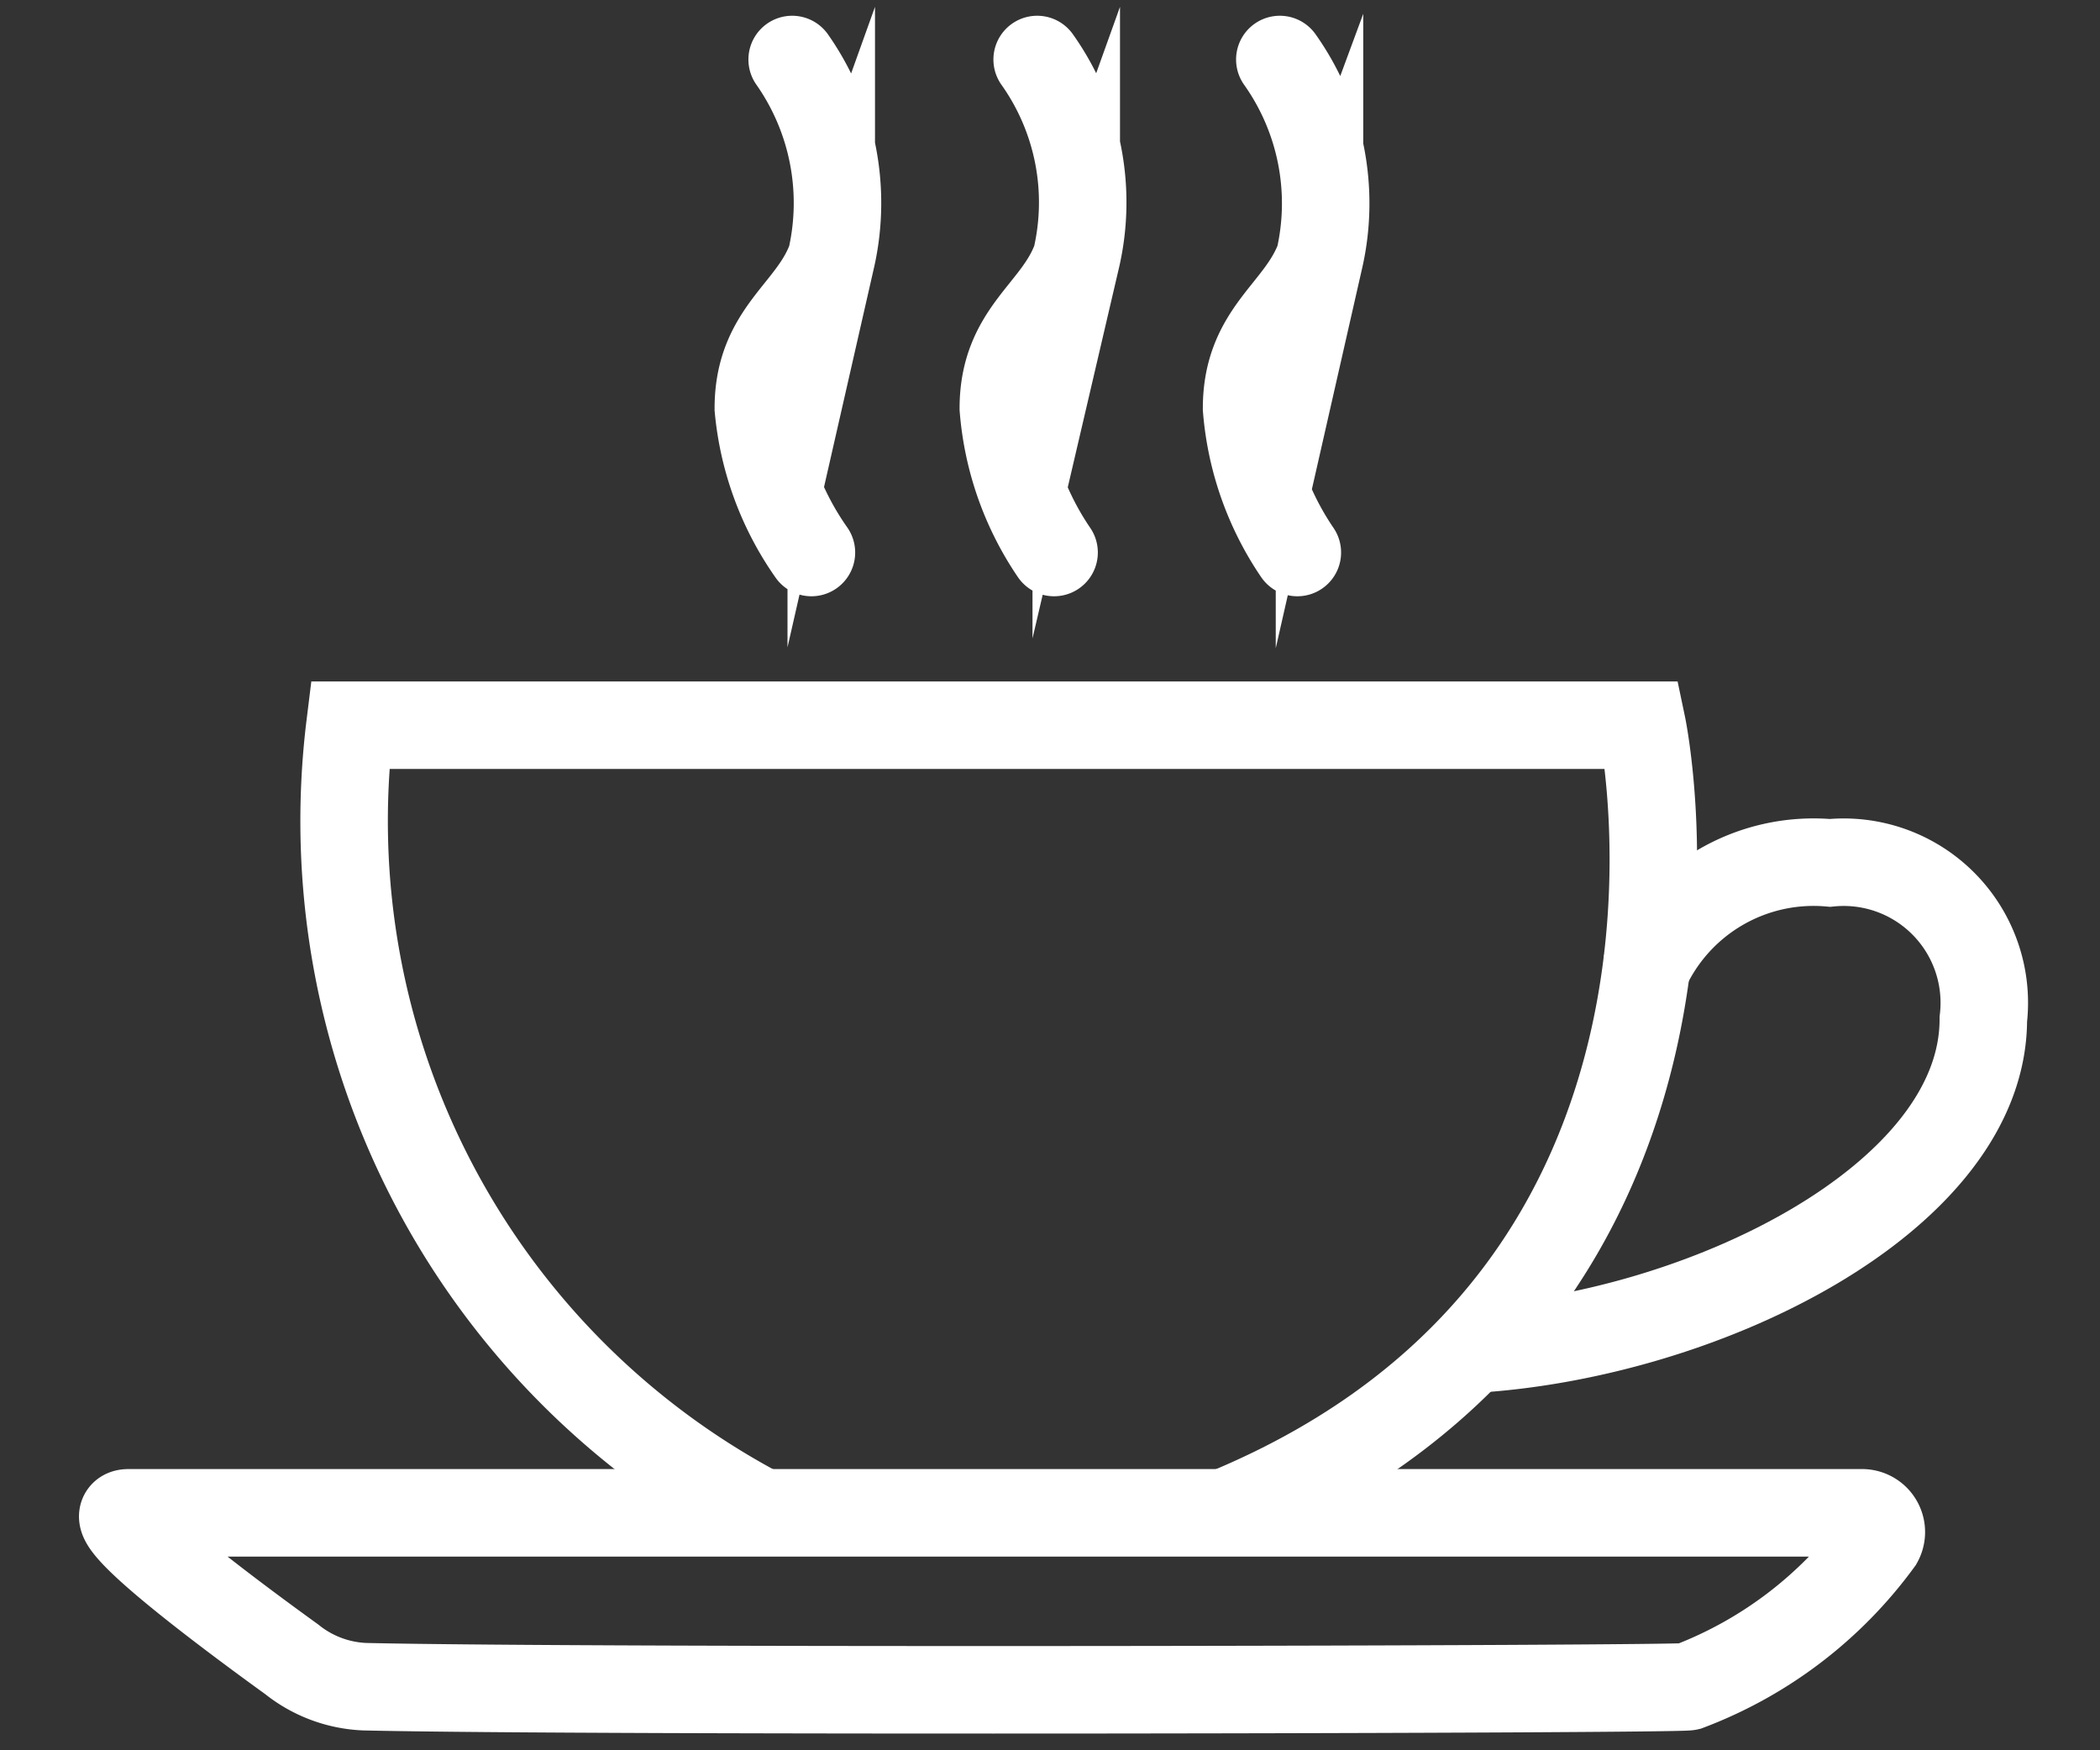<svg id="Слой_3" data-name="Слой 3" xmlns="http://www.w3.org/2000/svg" viewBox="0 0 36 30"><rect x="0" y="0" width="36" height="30" fill="#333333" stroke="none"/><defs><style>.cls-1,.cls-2{fill:none;stroke:#fff;stroke-miterlimit:10;stroke-width:1.5px;}.cls-2{stroke-linecap:round;}</style></defs><path class="cls-1" d="M21,25.93c9.19-3.79,7.15-13.5,7.15-13.5H6a13.4,13.4,0,0,0,7.06,13.5"/><path class="cls-1" d="M2.21,25.93h29.7a.33.33,0,0,1,.3.49,7.2,7.2,0,0,1-3.27,2.49c-.21.05-18.8.09-22.69,0A2.14,2.14,0,0,1,5,28.44C3.92,27.66,1.58,25.92,2.21,25.93Z"/><path class="cls-1" d="M28.18,16.69a3.17,3.17,0,0,1,3.19-1.9A2.41,2.41,0,0,1,34,17.47c0,3.07-4.83,5.45-8.84,5.66"/><path class="cls-2" d="M13.91,9.47A5.11,5.11,0,0,1,13,7c0-1.32.92-1.65,1.25-2.57a4.28,4.28,0,0,0-.67-3.41"/><path class="cls-2" d="M18.07,9.47A5.11,5.11,0,0,1,17.2,7c0-1.32.92-1.65,1.25-2.57a4.23,4.23,0,0,0-.67-3.41"/><path class="cls-2" d="M22.24,9.47A5.11,5.11,0,0,1,21.37,7c0-1.32.91-1.65,1.25-2.57a4.26,4.26,0,0,0-.68-3.41"/></svg>